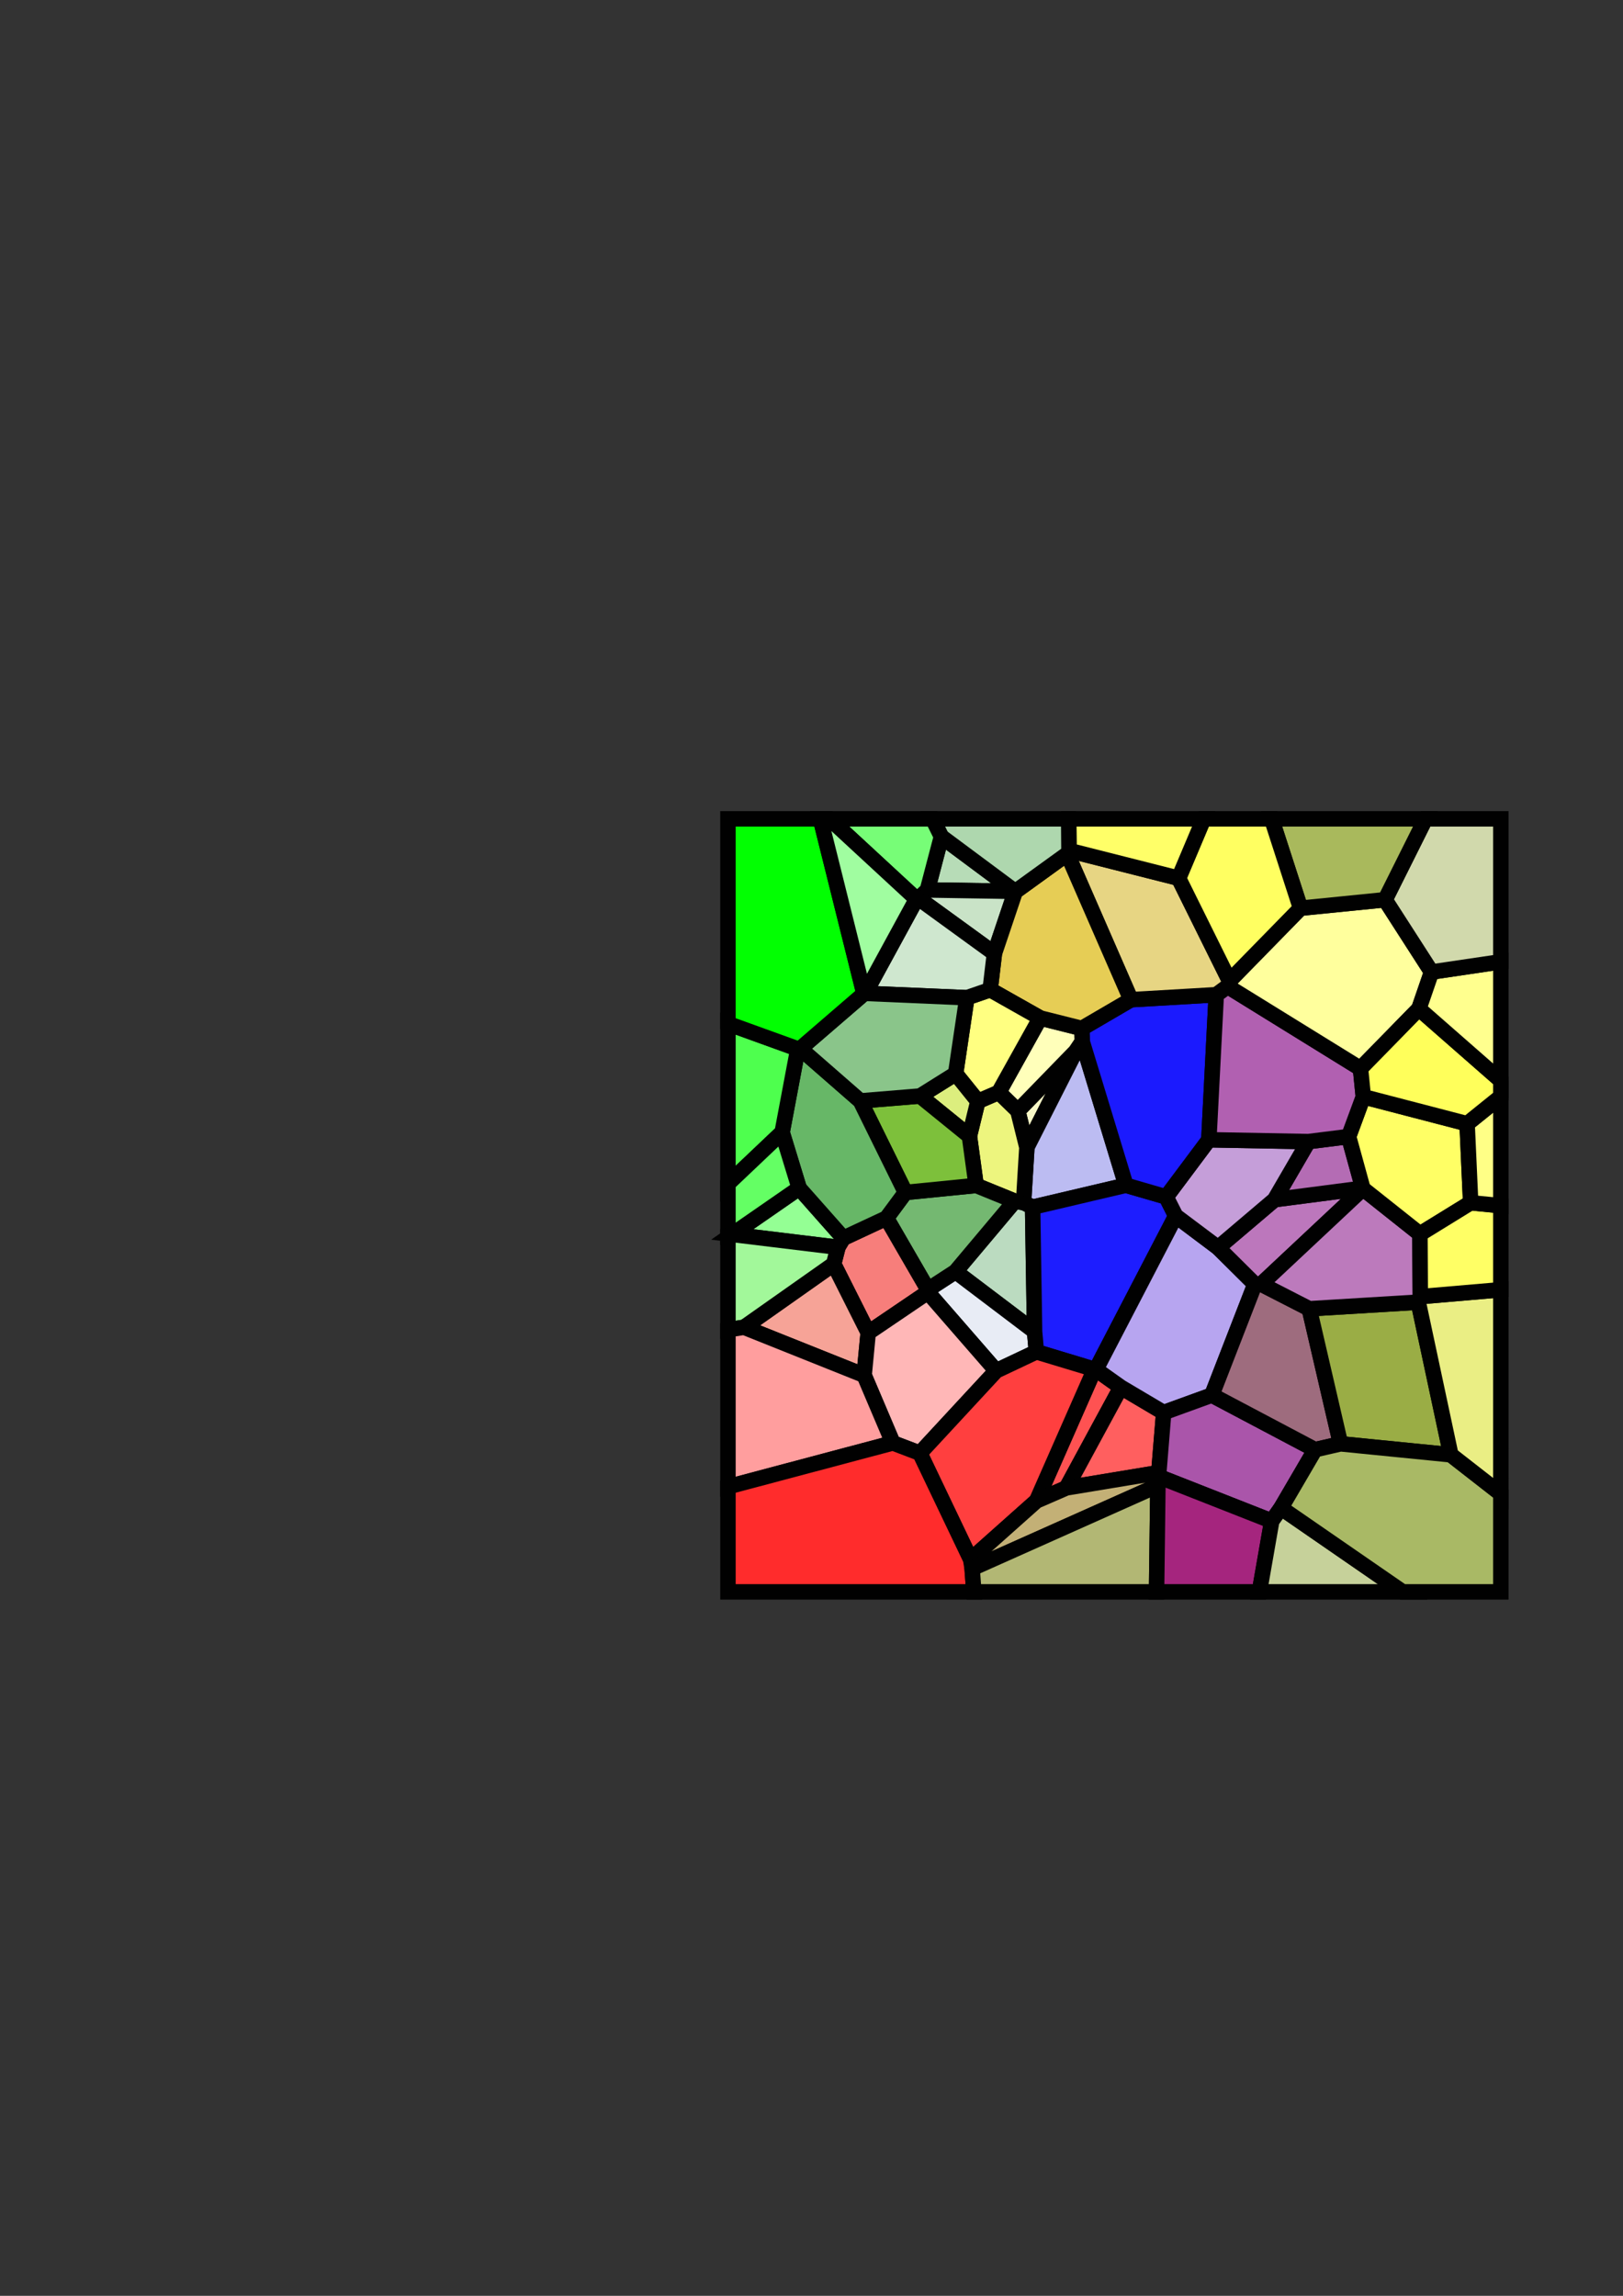 <?xml version="1.0" encoding="UTF-8" standalone="no"?>
<!-- Created with Inkscape (http://www.inkscape.org/) -->

<svg
   xmlns:dc="http://purl.org/dc/elements/1.1/"
   xmlns:cc="http://creativecommons.org/ns#"
   xmlns:rdf="http://www.w3.org/1999/02/22-rdf-syntax-ns#"
   xmlns:svg="http://www.w3.org/2000/svg"
   xmlns="http://www.w3.org/2000/svg"
   xmlns:sodipodi="http://sodipodi.sourceforge.net/DTD/sodipodi-0.dtd"
   xmlns:inkscape="http://www.inkscape.org/namespaces/inkscape"
   width="210mm"
   height="297mm"
   viewBox="0 0 210 297"
   version="1.1"
   id="svg8"
   inkscape:version="0.92.4 (5da689c313, 2019-01-14)"
   sodipodi:docname="mosaik4.svg">
  <rect x="0" y="0" width="210" height="297" fill="#333333" stroke="none"/>
  <defs
     id="defs2">
    <pattern
       patternUnits="userSpaceOnUse"
       patternTransform="translate(-62.988,42)"
       height="102"
       width="102"
       id="Voronoi6937">
      <path
         id="path817"
         style="stroke:#000000;stroke-width:0.265"
         d="M 26.806,10.196 28.614,3.298 M 59.309,8.679 62.976,0.000 M 25.662,11.293 26.806,10.196 M 13.067,0.000 25.386,11.384 M 25.386,11.384 25.662,11.293 M 45.077,0.000 45.122,5.087 M 45.122,5.087 59.309,8.679 M 44.906,5.534 45.122,5.087 M 26.806,10.196 38.136,10.377 M 28.614,3.298 38.136,10.377 M 38.136,10.377 38.178,10.397 M 38.178,10.397 44.906,5.534 M 71.015,0.000 75.080,12.559 M 75.080,12.559 86.024,11.462 M 25.662,11.293 35.476,18.420 M 35.476,18.420 38.178,10.397 M 86.024,11.462 92.037,20.811 M 34.921,23.101 35.476,18.420 M 31.912,24.138 34.921,23.101 M 90.400,25.569 92.037,20.811 M 18.743,23.575 25.386,11.384 M 18.743,23.575 31.912,24.138 M 12.709,0.000 18.594,23.614 M 18.594,23.614 18.743,23.575 M 44.906,5.534 53.136,24.394 M 34.921,23.101 41.395,26.758 M 59.309,8.679 65.888,21.956 M 65.888,21.956 75.080,12.559 M 30.456,33.969 31.912,24.138 M 65.645,22.671 65.888,21.956 M 53.136,24.394 64.182,23.749 M 64.182,23.749 65.645,22.671 M 36.036,36.378 41.395,26.758 M 41.395,26.758 46.773,28.110 M 46.773,28.110 53.136,24.394 M 45.977,31.088 46.837,29.814 M 46.773,28.110 46.837,29.814 M 25.849,36.853 30.456,33.969 M 36.036,36.378 38.502,38.779 M 38.502,38.779 45.977,31.088 M 30.456,33.969 33.333,37.539 M 33.333,37.539 36.036,36.378 M 90.400,25.569 102.000,35.730 M 65.645,22.671 82.841,33.299 M 82.841,33.299 90.400,25.569 M 96.637,40.438 102.000,36.115 M 25.849,36.853 32.241,42.039 M 32.241,42.039 33.333,37.539 M 18.118,37.487 25.849,36.853 M 10.358,30.715 18.594,23.614 M 10.358,30.715 18.118,37.487 M 10.039,30.757 10.358,30.715 M 82.841,33.299 83.208,36.942 M 83.208,36.942 96.637,40.438 M 38.502,38.779 39.676,43.500 M 39.676,43.500 45.977,31.088 M 8.009,41.553 10.039,30.757 M 71.722,50.263 76.094,42.750 M 63.221,42.514 64.182,23.749 M 63.221,42.514 76.094,42.750 M 76.094,42.750 81.304,42.098 M 81.304,42.098 83.208,36.942 M 8.009,41.553 10.211,48.768 M 32.241,42.039 33.111,48.421 M 71.722,50.263 83.141,48.778 M 81.304,42.098 83.141,48.778 M 83.141,48.778 83.164,48.847 M 18.118,37.487 23.955,49.332 M 23.955,49.332 33.111,48.421 M 96.637,40.438 97.097,50.662 M 46.837,29.814 52.489,48.395 M 1.555,54.761 10.211,48.768 M 21.506,52.644 23.955,49.332 M 33.111,48.421 38.100,50.454 M 30.437,59.566 38.100,50.454 M 38.100,50.454 39.244,50.645 M 39.244,50.645 39.676,43.500 M 39.244,50.645 40.418,51.237 M 40.418,51.237 52.489,48.395 M 10.211,48.768 15.940,55.238 M 15.940,55.238 21.506,52.644 M 52.489,48.395 57.695,49.905 M 57.695,49.905 63.221,42.514 M 1.555,54.761 15.231,56.424 M 15.231,56.424 15.940,55.238 M 83.164,48.847 90.536,54.703 M 90.536,54.703 97.097,50.662 M 57.695,49.905 58.939,52.363 M 14.679,58.593 15.231,56.424 M 21.506,52.644 26.861,61.891 M 26.861,61.891 30.437,59.566 M 58.939,52.363 64.411,56.470 M 64.411,56.470 71.722,50.263 M 26.856,62.247 26.861,61.891 M 26.980,0.000 28.614,3.298 M 0.000,49.152 8.009,41.553 M 0.000,55.108 1.555,54.761 M 69.996,61.188 83.164,48.847 M 69.996,61.188 76.213,64.375 M 64.411,56.470 69.178,61.203 M 69.178,61.203 69.996,61.188 M 90.536,54.703 90.580,62.807 M 14.679,58.593 19.144,67.473 M 19.144,67.473 26.856,62.247 M 76.213,64.375 90.320,63.524 M 90.320,63.524 90.580,62.807 M 3.081,66.766 14.679,58.593 M 30.437,59.566 40.671,67.314 M 40.418,51.237 40.671,67.314 M 3.081,66.766 18.618,72.982 M 18.618,72.982 19.144,67.473 M 40.671,67.314 40.908,69.948 M 26.856,62.247 35.701,72.409 M 35.701,72.409 40.908,69.948 M 40.908,69.948 48.415,72.214 M 48.415,72.214 48.614,72.235 M 48.614,72.235 58.939,52.363 M 48.614,72.235 51.847,74.530 M 63.612,75.545 69.178,61.203 M 51.847,74.530 57.379,77.807 M 57.379,77.807 63.612,75.545 M 44.786,87.553 51.847,74.530 M 76.213,64.375 80.261,81.849 M 63.612,75.545 76.965,82.606 M 76.965,82.606 80.261,81.849 M 44.786,87.553 56.745,85.572 M 56.745,85.572 57.379,77.807 M 56.745,85.572 56.840,86.134 M 56.629,87.243 56.840,86.134 M 40.922,89.233 48.415,72.214 M 40.922,89.233 44.786,87.553 M 18.618,72.982 22.336,81.733 M 72.560,90.142 76.965,82.606 M 22.336,81.733 25.834,83.064 M 25.834,83.064 35.701,72.409 M 56.840,86.134 71.358,91.844 M 71.358,91.844 72.560,90.142 M 80.261,81.849 94.532,83.268 M 90.320,63.524 94.532,83.268 M 25.834,83.064 32.402,96.820 M 32.402,96.820 40.922,89.233 M 32.402,96.820 32.590,97.975 M 32.590,97.975 56.629,87.243 M 90.580,62.807 102.000,61.827 M 97.097,50.662 102.000,51.140 M 0.000,67.258 3.081,66.766 M 56.441,102.000 56.629,87.243 M 69.585,102.000 71.358,91.844 M 32.590,97.975 32.890,102.000 M 72.560,90.142 89.745,102.000 M 94.532,83.268 102.000,89.092 M 0.000,87.673 22.336,81.733 M 0.000,27.129 10.039,30.757 M 92.037,20.811 102.000,19.338 M 86.024,11.462 91.750,0.000 " />
    </pattern>
  </defs>
  <sodipodi:namedview
     id="base"
     pagecolor="#ffffff"
     bordercolor="#666666"
     borderopacity="1.0"
     inkscape:pageopacity="0.0"
     inkscape:pageshadow="2"
     inkscape:zoom="1"
     inkscape:cx="274.29082"
     inkscape:cy="486.19367"
     inkscape:document-units="mm"
     inkscape:current-layer="layer1"
     showgrid="false"
     showborder="false"
     inkscape:window-width="1920"
     inkscape:window-height="1001"
     inkscape:window-x="-9"
     inkscape:window-y="-9"
     inkscape:window-maximized="1" />
  <g
     inkscape:label="Layer 1"
     inkscape:groupmode="layer"
     id="layer1">
    <path
       style="fill:#f8f8c7;fill-opacity:1;fill-rule:nonzero;stroke:#010101;stroke-width:2;stroke-miterlimit:4;stroke-dasharray:none;stroke-opacity:1"
       d="m 132.868,148.433 6.301,-12.412 -7.475,7.691 z"
       id="path1666"
       inkscape:connector-curvature="0" />
    <path
       style="fill:#bcbcf2;fill-opacity:1;fill-rule:nonzero;stroke:#010101;stroke-width:2;stroke-miterlimit:4;stroke-dasharray:none;stroke-opacity:1"
       d="m 132.436,155.578 1.174,0.592 12.071,-2.842 -5.652,-18.581 -0.86,1.274 -6.301,12.412 z"
       id="path1664"
       inkscape:connector-curvature="0" />
    <path
       style="fill:#bbdbc0;fill-opacity:1;fill-rule:nonzero;stroke:#010101;stroke-width:2;stroke-miterlimit:4;stroke-dasharray:none;stroke-opacity:1"
       d="m 123.629,164.499 10.234,7.748 -0.253,-16.077 -1.174,-0.592 -1.144,-0.191 z"
       id="path1662"
       inkscape:connector-curvature="0" />
    <path
       style="fill:#e8ecf5;fill-opacity:1;fill-rule:nonzero;stroke:#010101;stroke-width:2;stroke-miterlimit:4;stroke-dasharray:none;stroke-opacity:1"
       d="m 134.1,174.881 -0.237,-2.634 -10.234,-7.748 -3.576,2.325 -0.005,0.356 8.845,10.162 z"
       id="path1660"
       inkscape:connector-curvature="0" />
    <path
       style="fill:#1d1dff;fill-opacity:1;fill-rule:nonzero;stroke:#010101;stroke-width:2;stroke-miterlimit:4;stroke-dasharray:none;stroke-opacity:1"
       d="m 141.607,177.147 0.199,0.021 10.325,-19.872 -1.244,-2.458 -5.206,-1.51 -12.071,2.842 0.253,16.077 0.237,2.634 z"
       id="path1658"
       inkscape:connector-curvature="0" />
    <path
       style="fill:#ff5252;fill-opacity:1;fill-rule:nonzero;stroke:#010101;stroke-width:2;stroke-miterlimit:4;stroke-dasharray:none;stroke-opacity:1"
       d="m 137.978,192.486 7.061,-13.024 -3.233,-2.295 -0.199,-0.021 -7.493,17.019 z"
       id="path1656"
       inkscape:connector-curvature="0" />
    <path
       style="fill:#ff5f5f;fill-opacity:1;fill-rule:nonzero;stroke:#010101;stroke-width:2;stroke-miterlimit:4;stroke-dasharray:none;stroke-opacity:1"
       d="m 150.57,182.74 -5.532,-3.277 -7.061,13.024 11.959,-1.981 z"
       id="path1654"
       inkscape:connector-curvature="0" />
    <path
       style="fill:#b7a5f0;fill-opacity:1;fill-rule:nonzero;stroke:#010101;stroke-width:2;stroke-miterlimit:4;stroke-dasharray:none;stroke-opacity:1"
       d="m 162.37,166.136 -4.767,-4.733 -5.472,-4.107 -10.325,19.872 3.233,2.295 5.532,3.277 6.233,-2.262 z"
       id="path1652"
       inkscape:connector-curvature="0" />
    <path
       style="fill:#bc77bc;fill-opacity:1;fill-rule:nonzero;stroke:#010101;stroke-width:2;stroke-miterlimit:4;stroke-dasharray:none;stroke-opacity:1"
       d="m 176.333,153.711 -11.419,1.485 -7.311,6.207 4.767,4.733 0.818,-0.015 13.168,-12.341 z"
       id="path1650"
       inkscape:connector-curvature="0" />
    <path
       style="fill:#b46cb4;fill-opacity:1;fill-rule:nonzero;stroke:#010101;stroke-width:2;stroke-miterlimit:4;stroke-dasharray:none;stroke-opacity:1"
       d="m 169.286,147.683 -4.372,7.513 11.419,-1.485 -1.837,-6.68 z"
       id="path1648"
       inkscape:connector-curvature="0" />
    <path
       style="fill:#c59ed9;fill-opacity:1;fill-rule:nonzero;stroke:#010101;stroke-width:2;stroke-miterlimit:4;stroke-dasharray:none;stroke-opacity:1"
       d="m 156.412,147.447 -5.526,7.391 1.244,2.458 5.472,4.107 7.311,-6.207 4.372,-7.513 z"
       id="path1646"
       inkscape:connector-curvature="0" />
    <path
       style="fill:#1b1afe;fill-opacity:1;fill-rule:nonzero;stroke:#010101;stroke-width:2;stroke-miterlimit:4;stroke-dasharray:none;stroke-opacity:1"
       d="m 139.965,133.043 0.064,1.704 5.652,18.581 5.206,1.51 5.526,-7.391 0.961,-18.765 -11.046,0.645 z"
       id="path1644"
       inkscape:connector-curvature="0" />
    <path
       style="fill:#ffffba;fill-opacity:1;fill-rule:nonzero;stroke:#010101;stroke-width:2;stroke-miterlimit:4;stroke-dasharray:none;stroke-opacity:1"
       d="m 129.228,141.311 2.466,2.401 7.475,-7.691 0.86,-1.274 -0.064,-1.704 -5.378,-1.352 z"
       id="path1642"
       inkscape:connector-curvature="0" />
    <path
       style="fill:#edf57e;fill-opacity:1;fill-rule:nonzero;stroke:#010101;stroke-width:2;stroke-miterlimit:4;stroke-dasharray:none;stroke-opacity:1"
       d="m 126.303,153.354 4.989,2.033 1.144,0.191 0.432,-7.145 -1.174,-4.721 -2.466,-2.401 -2.703,1.161 -1.092,4.5 z"
       id="path1640"
       inkscape:connector-curvature="0" />
    <path
       style="fill:#74b871;fill-opacity:1;fill-rule:nonzero;stroke:#010101;stroke-width:2;stroke-miterlimit:4;stroke-dasharray:none;stroke-opacity:1"
       d="m 114.698,157.577 5.355,9.248 3.576,-2.325 7.663,-9.112 -4.989,-2.033 -9.156,0.911 z"
       id="path1638"
       inkscape:connector-curvature="0" />
    <path
       style="fill:#94ff94;fill-opacity:1;fill-rule:nonzero;stroke:#010101;stroke-width:2;stroke-miterlimit:4;stroke-dasharray:none;stroke-opacity:1"
       d="m 108.423,161.357 0.709,-1.186 -5.729,-6.47 -8.656,5.993 z"
       id="path1636"
       inkscape:connector-curvature="0" />
    <path
       style="fill:#f77e7b;fill-opacity:1;fill-rule:nonzero;stroke:#010101;stroke-width:2;stroke-miterlimit:4;stroke-dasharray:none;stroke-opacity:1"
       d="m 107.871,163.526 4.465,8.88 7.712,-5.226 0.005,-0.356 -5.355,-9.248 -5.566,2.594 -0.709,1.186 z"
       id="path1634"
       inkscape:connector-curvature="0" />
    <path
       style="fill:#f6a397;fill-opacity:1;fill-rule:nonzero;stroke:#010101;stroke-width:2;stroke-miterlimit:4;stroke-dasharray:none;stroke-opacity:1"
       d="m 111.809,177.915 0.526,-5.509 -4.465,-8.88 -11.598,8.173 z"
       id="path1632"
       inkscape:connector-curvature="0" />
    <path
       style="fill:#ffb7b7;fill-opacity:1;fill-rule:nonzero;stroke:#010101;stroke-width:2;stroke-miterlimit:4;stroke-dasharray:none;stroke-opacity:1"
       d="m 119.026,187.997 9.867,-10.655 -8.845,-10.162 -7.712,5.226 -0.526,5.509 3.718,8.751 z"
       id="path1630"
       inkscape:connector-curvature="0" />
    <path
       style="fill:#ff3f3f;fill-opacity:1;fill-rule:nonzero;stroke:#010101;stroke-width:2;stroke-miterlimit:4;stroke-dasharray:none;stroke-opacity:1"
       d="m 125.594,201.753 8.52,-7.587 7.493,-17.019 -7.507,-2.266 -5.207,2.461 -9.867,10.655 z"
       id="path1628"
       inkscape:connector-curvature="0" />
    <path
       style="fill:#c3b076;fill-opacity:1;fill-rule:nonzero;stroke:#010101;stroke-width:2;stroke-miterlimit:4;stroke-dasharray:none;stroke-opacity:1"
       d="m 150.031,191.067 -0.095,-0.562 -11.959,1.981 -3.864,1.68 -8.52,7.587 0.188,1.155 24.039,-10.732 z"
       id="path1626"
       inkscape:connector-curvature="0" />
    <path
       style="fill:#aa55aa;fill-opacity:1;fill-rule:nonzero;stroke:#010101;stroke-width:2;stroke-miterlimit:4;stroke-dasharray:none;stroke-opacity:1"
       d="m 170.157,187.539 -13.353,-7.061 -6.233,2.262 -0.634,7.765 0.095,0.562 14.518,5.71 1.202,-1.702 z"
       id="path1624"
       inkscape:connector-curvature="0" />
    <path
       style="fill:#9e6c7e;fill-opacity:1;fill-rule:nonzero;stroke:#010101;stroke-width:2;stroke-miterlimit:4;stroke-dasharray:none;stroke-opacity:1"
       d="m 173.453,186.782 -4.048,-17.474 -6.217,-3.187 -0.818,0.015 -5.566,14.342 13.353,7.061 z"
       id="path1622"
       inkscape:connector-curvature="0" />
    <path
       style="fill:#9aad45;fill-opacity:1;fill-rule:nonzero;stroke:#010101;stroke-width:2;stroke-miterlimit:4;stroke-dasharray:none;stroke-opacity:1"
       d="m 183.512,168.457 -14.107,0.851 4.048,17.474 14.271,1.419 z"
       id="path1620"
       inkscape:connector-curvature="0" />
    <path
       style="fill:#bc7abc;fill-opacity:1;fill-rule:nonzero;stroke:#010101;stroke-width:2;stroke-miterlimit:4;stroke-dasharray:none;stroke-opacity:1"
       d="m 183.728,159.636 -7.372,-5.856 -13.168,12.341 6.217,3.187 14.107,-0.851 0.26,-0.717 z"
       id="path1618"
       inkscape:connector-curvature="0" />
    <path
       style="fill:#ffff65;fill-opacity:1;fill-rule:nonzero;stroke:#010101;stroke-width:2;stroke-miterlimit:4;stroke-dasharray:none;stroke-opacity:1"
       d="m 176.4,141.875 -1.904,5.156 1.837,6.68 0.023,0.069 7.372,5.856 6.561,-4.041 -0.46,-10.224 z"
       id="path1616"
       inkscape:connector-curvature="0" />
    <path
       style="fill:#b160b1;fill-opacity:1;fill-rule:nonzero;stroke:#010101;stroke-width:2;stroke-miterlimit:4;stroke-dasharray:none;stroke-opacity:1"
       d="m 176.032,138.232 -17.196,-10.628 -1.463,1.078 -0.961,18.765 12.873,0.236 5.21,-0.652 1.904,-5.156 z"
       id="path1614"
       inkscape:connector-curvature="0" />
    <path
       style="fill:#ffff9d;fill-opacity:1;fill-rule:nonzero;stroke:#010101;stroke-width:2;stroke-miterlimit:4;stroke-dasharray:none;stroke-opacity:1"
       d="m 159.079,126.889 -0.243,0.715 17.196,10.628 7.559,-7.73 1.637,-4.758 -6.013,-9.349 -10.944,1.097 z"
       id="path1612"
       inkscape:connector-curvature="0" />
    <path
       style="fill:#e7d583;fill-opacity:1;fill-rule:nonzero;stroke:#010101;stroke-width:2;stroke-miterlimit:4;stroke-dasharray:none;stroke-opacity:1"
       d="m 138.098,110.467 8.23,18.86 11.046,-0.645 1.463,-1.078 0.243,-0.715 -6.579,-13.277 -14.187,-3.592 z"
       id="path1610"
       inkscape:connector-curvature="0" />
    <path
       style="fill:#b7dcb7;fill-opacity:1;fill-rule:nonzero;stroke:#010101;stroke-width:2;stroke-miterlimit:4;stroke-dasharray:none;stroke-opacity:1"
       d="m 119.998,115.129 11.33,0.181 -9.522,-7.079 z"
       id="path1608"
       inkscape:connector-curvature="0" />
    <path
       style="fill:#c9e3c7;fill-opacity:1;fill-rule:nonzero;stroke:#010101;stroke-width:2;stroke-miterlimit:4;stroke-dasharray:none;stroke-opacity:1"
       d="m 128.668,123.353 2.702,-8.023 -0.042,-0.02 -11.33,-0.181 -1.144,1.097 z"
       id="path1606"
       inkscape:connector-curvature="0" />
    <path
       style="fill:#e6cd55;fill-opacity:1;fill-rule:nonzero;stroke:#010101;stroke-width:2;stroke-miterlimit:4;stroke-dasharray:none;stroke-opacity:1"
       d="m 128.113,128.034 6.474,3.657 5.378,1.352 6.363,-3.716 -8.23,-18.86 -6.728,4.863 -2.702,8.023 z"
       id="path1604"
       inkscape:connector-curvature="0" />
    <path
       style="fill:#ffff81;fill-opacity:1;fill-rule:nonzero;stroke:#010101;stroke-width:2;stroke-miterlimit:4;stroke-dasharray:none;stroke-opacity:1"
       d="m 123.648,138.902 2.877,3.57 2.703,-1.161 5.359,-9.62 -6.474,-3.657 -3.009,1.037 z"
       id="path1602"
       inkscape:connector-curvature="0" />
    <path
       style="fill:#dcee7e;fill-opacity:1;fill-rule:nonzero;stroke:#010101;stroke-width:2;stroke-miterlimit:4;stroke-dasharray:none;stroke-opacity:1"
       d="m 119.041,141.786 6.392,5.186 1.092,-4.5 -2.877,-3.57 z"
       id="path1600"
       inkscape:connector-curvature="0" />
    <path
       style="fill:#7dc03b;fill-opacity:1;fill-rule:nonzero;stroke:#010101;stroke-width:2;stroke-miterlimit:4;stroke-dasharray:none;stroke-opacity:1"
       d="m 111.31,142.42 5.837,11.845 9.156,-0.911 -0.87,-6.382 -6.392,-5.186 z"
       id="path1598"
       inkscape:connector-curvature="0" />
    <path
       style="fill:#67b767;fill-opacity:1;fill-rule:nonzero;stroke:#010101;stroke-width:2;stroke-miterlimit:4;stroke-dasharray:none;stroke-opacity:1"
       d="m 103.231,135.69 -2.03,10.796 2.202,7.215 5.729,6.47 5.566,-2.594 2.449,-3.312 -5.837,-11.845 -7.76,-6.772 z"
       id="path1596"
       inkscape:connector-curvature="0" />
    <path
       style="fill:#4eff4e;fill-opacity:1;fill-rule:nonzero;stroke:#010101;stroke-width:2;stroke-miterlimit:4;stroke-dasharray:none;stroke-opacity:1"
       d="m 94.191,153.136 7.009,-6.65 2.03,-10.796 -9.039,-3.267 z"
       id="path1594"
       inkscape:connector-curvature="0" />
    <path
       style="fill:#64ff64;fill-opacity:1;fill-rule:nonzero;stroke:#010101;stroke-width:2;stroke-miterlimit:4;stroke-dasharray:none;stroke-opacity:1"
       d="m 94.191,159.818 0.555,-0.124 8.656,-5.993 -2.202,-7.215 -7.009,6.65 z"
       id="path1592"
       inkscape:connector-curvature="0" />
    <path
       style="fill:#a2f89a;fill-opacity:1;fill-rule:nonzero;stroke:#010101;stroke-width:2;stroke-miterlimit:4;stroke-dasharray:none;stroke-opacity:1"
       d="m 94.191,172.031 2.081,-0.332 11.598,-8.173 0.552,-2.169 -13.676,-1.663 -0.555,0.124 z"
       id="path1590"
       inkscape:connector-curvature="0" />
    <path
       style="fill:#ff9e9e;fill-opacity:1;fill-rule:nonzero;stroke:#010101;stroke-width:2;stroke-miterlimit:4;stroke-dasharray:none;stroke-opacity:1"
       d="m 94.191,192.34 21.336,-5.674 -3.718,-8.751 -15.537,-6.216 -2.081,0.332 z"
       id="path1588"
       inkscape:connector-curvature="0" />
    <path
       style="fill:#ff2c2c;fill-opacity:1;fill-rule:nonzero;stroke:#010101;stroke-width:2;stroke-miterlimit:4;stroke-dasharray:none;stroke-opacity:1"
       d="m 126.007,205.933 -0.225,-3.025 -0.188,-1.155 -6.568,-13.756 -3.498,-1.331 -21.336,5.674 v 13.593 z"
       id="path1586"
       inkscape:connector-curvature="0" />
    <path
       style="fill:#b2b774;fill-opacity:1;fill-rule:nonzero;stroke:#010101;stroke-width:2;stroke-miterlimit:4;stroke-dasharray:none;stroke-opacity:1"
       d="m 149.645,205.933 0.175,-13.757 -24.039,10.732 0.225,3.025 z"
       id="path1584"
       inkscape:connector-curvature="0" />
    <path
       style="fill:#a5257e;fill-opacity:1;fill-rule:nonzero;stroke:#010101;stroke-width:2;stroke-miterlimit:4;stroke-dasharray:none;stroke-opacity:1"
       d="m 162.952,205.933 1.598,-9.156 -14.518,-5.71 -0.211,1.109 -0.175,13.757 z"
       id="path1582"
       inkscape:connector-curvature="0" />
    <path
       style="fill:#c6d19a;fill-opacity:1;fill-rule:nonzero;stroke:#010101;stroke-width:2;stroke-miterlimit:4;stroke-dasharray:none;stroke-opacity:1"
       d="m 181.487,205.933 -15.736,-10.858 -1.202,1.702 -1.598,9.156 z"
       id="path1580"
       inkscape:connector-curvature="0" />
    <path
       style="fill:#a9b965;fill-opacity:1;fill-rule:nonzero;stroke:#010101;stroke-width:2;stroke-miterlimit:4;stroke-dasharray:none;stroke-opacity:1"
       d="m 194.192,193.245 -6.468,-5.044 -14.271,-1.419 -3.296,0.757 -4.405,7.536 15.736,10.858 h 12.704 z"
       id="path1578"
       inkscape:connector-curvature="0" />
    <path
       style="fill:#eaee84;fill-opacity:1;fill-rule:nonzero;stroke:#010101;stroke-width:2;stroke-miterlimit:4;stroke-dasharray:none;stroke-opacity:1"
       d="m 194.192,166.846 -10.42,0.894 -0.26,0.717 4.212,19.744 6.468,5.044 z"
       id="path1576"
       inkscape:connector-curvature="0" />
    <path
       style="fill:#ffff65;fill-opacity:1;fill-rule:nonzero;stroke:#010101;stroke-width:2;stroke-miterlimit:4;stroke-dasharray:none;stroke-opacity:1"
       d="m 194.192,155.975 -3.903,-0.38 -6.561,4.041 0.044,8.104 10.42,-0.894 z"
       id="path1574"
       inkscape:connector-curvature="0" />
    <path
       style="fill:#ffff86;fill-opacity:1;fill-rule:nonzero;stroke:#010101;stroke-width:2;stroke-miterlimit:4;stroke-dasharray:none;stroke-opacity:1"
       d="m 194.192,141.854 -4.363,3.517 0.46,10.224 3.903,0.38 z"
       id="path1572"
       inkscape:connector-curvature="0" />
    <path
       style="fill:#ffff5b;fill-opacity:1;fill-rule:nonzero;stroke:#010101;stroke-width:2;stroke-miterlimit:4;stroke-dasharray:none;stroke-opacity:1"
       d="m 194.192,139.787 -10.6,-9.285 -7.559,7.73 0.367,3.643 13.429,3.496 4.363,-3.517 z"
       id="path1570"
       inkscape:connector-curvature="0" />
    <path
       style="fill:#ffff8e;fill-opacity:1;fill-rule:nonzero;stroke:#010101;stroke-width:2;stroke-miterlimit:4;stroke-dasharray:none;stroke-opacity:1"
       d="m 194.192,124.419 -8.963,1.325 -1.637,4.758 10.6,9.285 z"
       id="path1568"
       inkscape:connector-curvature="0" />
    <path
       style="fill:#d1d9ac;fill-opacity:1;fill-rule:nonzero;stroke:#010101;stroke-width:2;stroke-miterlimit:4;stroke-dasharray:none;stroke-opacity:1"
       d="m 184.442,105.933 -5.226,10.462 6.013,9.349 8.963,-1.325 v -18.486 z"
       id="path1566"
       inkscape:connector-curvature="0" />
    <path
       style="fill:#a9b95c;fill-opacity:1;fill-rule:nonzero;stroke:#010101;stroke-width:2;stroke-miterlimit:4;stroke-dasharray:none;stroke-opacity:1"
       d="m 164.53,105.933 3.741,11.559 10.944,-1.097 5.226,-10.462 z"
       id="path1564"
       inkscape:connector-curvature="0" />
    <path
       style="fill:#ffff61;fill-opacity:1;fill-rule:nonzero;stroke:#010101;stroke-width:2;stroke-miterlimit:4;stroke-dasharray:none;stroke-opacity:1"
       d="m 155.745,105.933 -3.244,7.679 6.579,13.277 9.192,-9.397 -3.741,-11.559 z"
       id="path1562"
       inkscape:connector-curvature="0" />
    <path
       style="fill:#ffff68;fill-opacity:1;fill-rule:nonzero;stroke:#010101;stroke-width:2;stroke-miterlimit:4;stroke-dasharray:none;stroke-opacity:1"
       d="m 138.278,105.933 0.036,4.087 14.187,3.592 3.244,-7.679 z"
       id="path1560"
       inkscape:connector-curvature="0" />
    <path
       style="fill:#aed7ae;fill-opacity:1;fill-rule:nonzero;stroke:#010101;stroke-width:2;stroke-miterlimit:4;stroke-dasharray:none;stroke-opacity:1"
       d="m 120.667,105.933 1.138,2.298 9.522,7.079 0.042,0.02 6.728,-4.863 0.216,-0.447 -0.036,-4.087 z"
       id="path1558"
       inkscape:connector-curvature="0" />
    <path
       style="fill:#77fd77;fill-opacity:1;fill-rule:nonzero;stroke:#010101;stroke-width:2;stroke-miterlimit:4;stroke-dasharray:none;stroke-opacity:1"
       d="m 118.578,116.317 0.276,-0.091 1.144,-1.097 1.808,-6.898 -1.138,-2.298 h -13.326 z"
       id="path1556"
       inkscape:connector-curvature="0" />
    <path
       style="fill:#cfe7cf;fill-opacity:1;fill-rule:nonzero;stroke:#010101;stroke-width:2;stroke-miterlimit:4;stroke-dasharray:none;stroke-opacity:1"
       d="m 111.935,128.508 13.169,0.563 3.009,-1.037 0.555,-4.681 -9.814,-7.127 -0.276,0.091 z"
       id="path1554"
       inkscape:connector-curvature="0" />
    <path
       style="fill:#8ac58a;fill-opacity:1;fill-rule:nonzero;stroke:#010101;stroke-width:2;stroke-miterlimit:4;stroke-dasharray:none;stroke-opacity:1"
       d="m 111.786,128.547 -8.236,7.101 7.76,6.772 7.731,-0.634 4.607,-2.884 1.456,-9.831 -13.169,-0.563 z"
       id="path1552"
       inkscape:connector-curvature="0" />
    <path
       style="fill:#02ff02;fill-opacity:1;fill-rule:nonzero;stroke:#010101;stroke-width:2;stroke-miterlimit:4;stroke-dasharray:none;stroke-opacity:1"
       d="M 106.15,105.933 H 94.191 v 26.49 l 9.039,3.267 0.319,-0.042 8.236,-7.101 z"
       id="path1550"
       inkscape:connector-curvature="0" />
    <path
       style="fill:#a0fda0;fill-opacity:1;fill-rule:nonzero;stroke:#010101;stroke-width:2;stroke-miterlimit:4;stroke-dasharray:none;stroke-opacity:1"
       d="m 106.15,105.933 5.636,22.614 0.149,-0.039 6.643,-12.192 -11.237,-10.384 z"
       id="rect815"
       inkscape:connector-curvature="0" />
  </g>
</svg>
